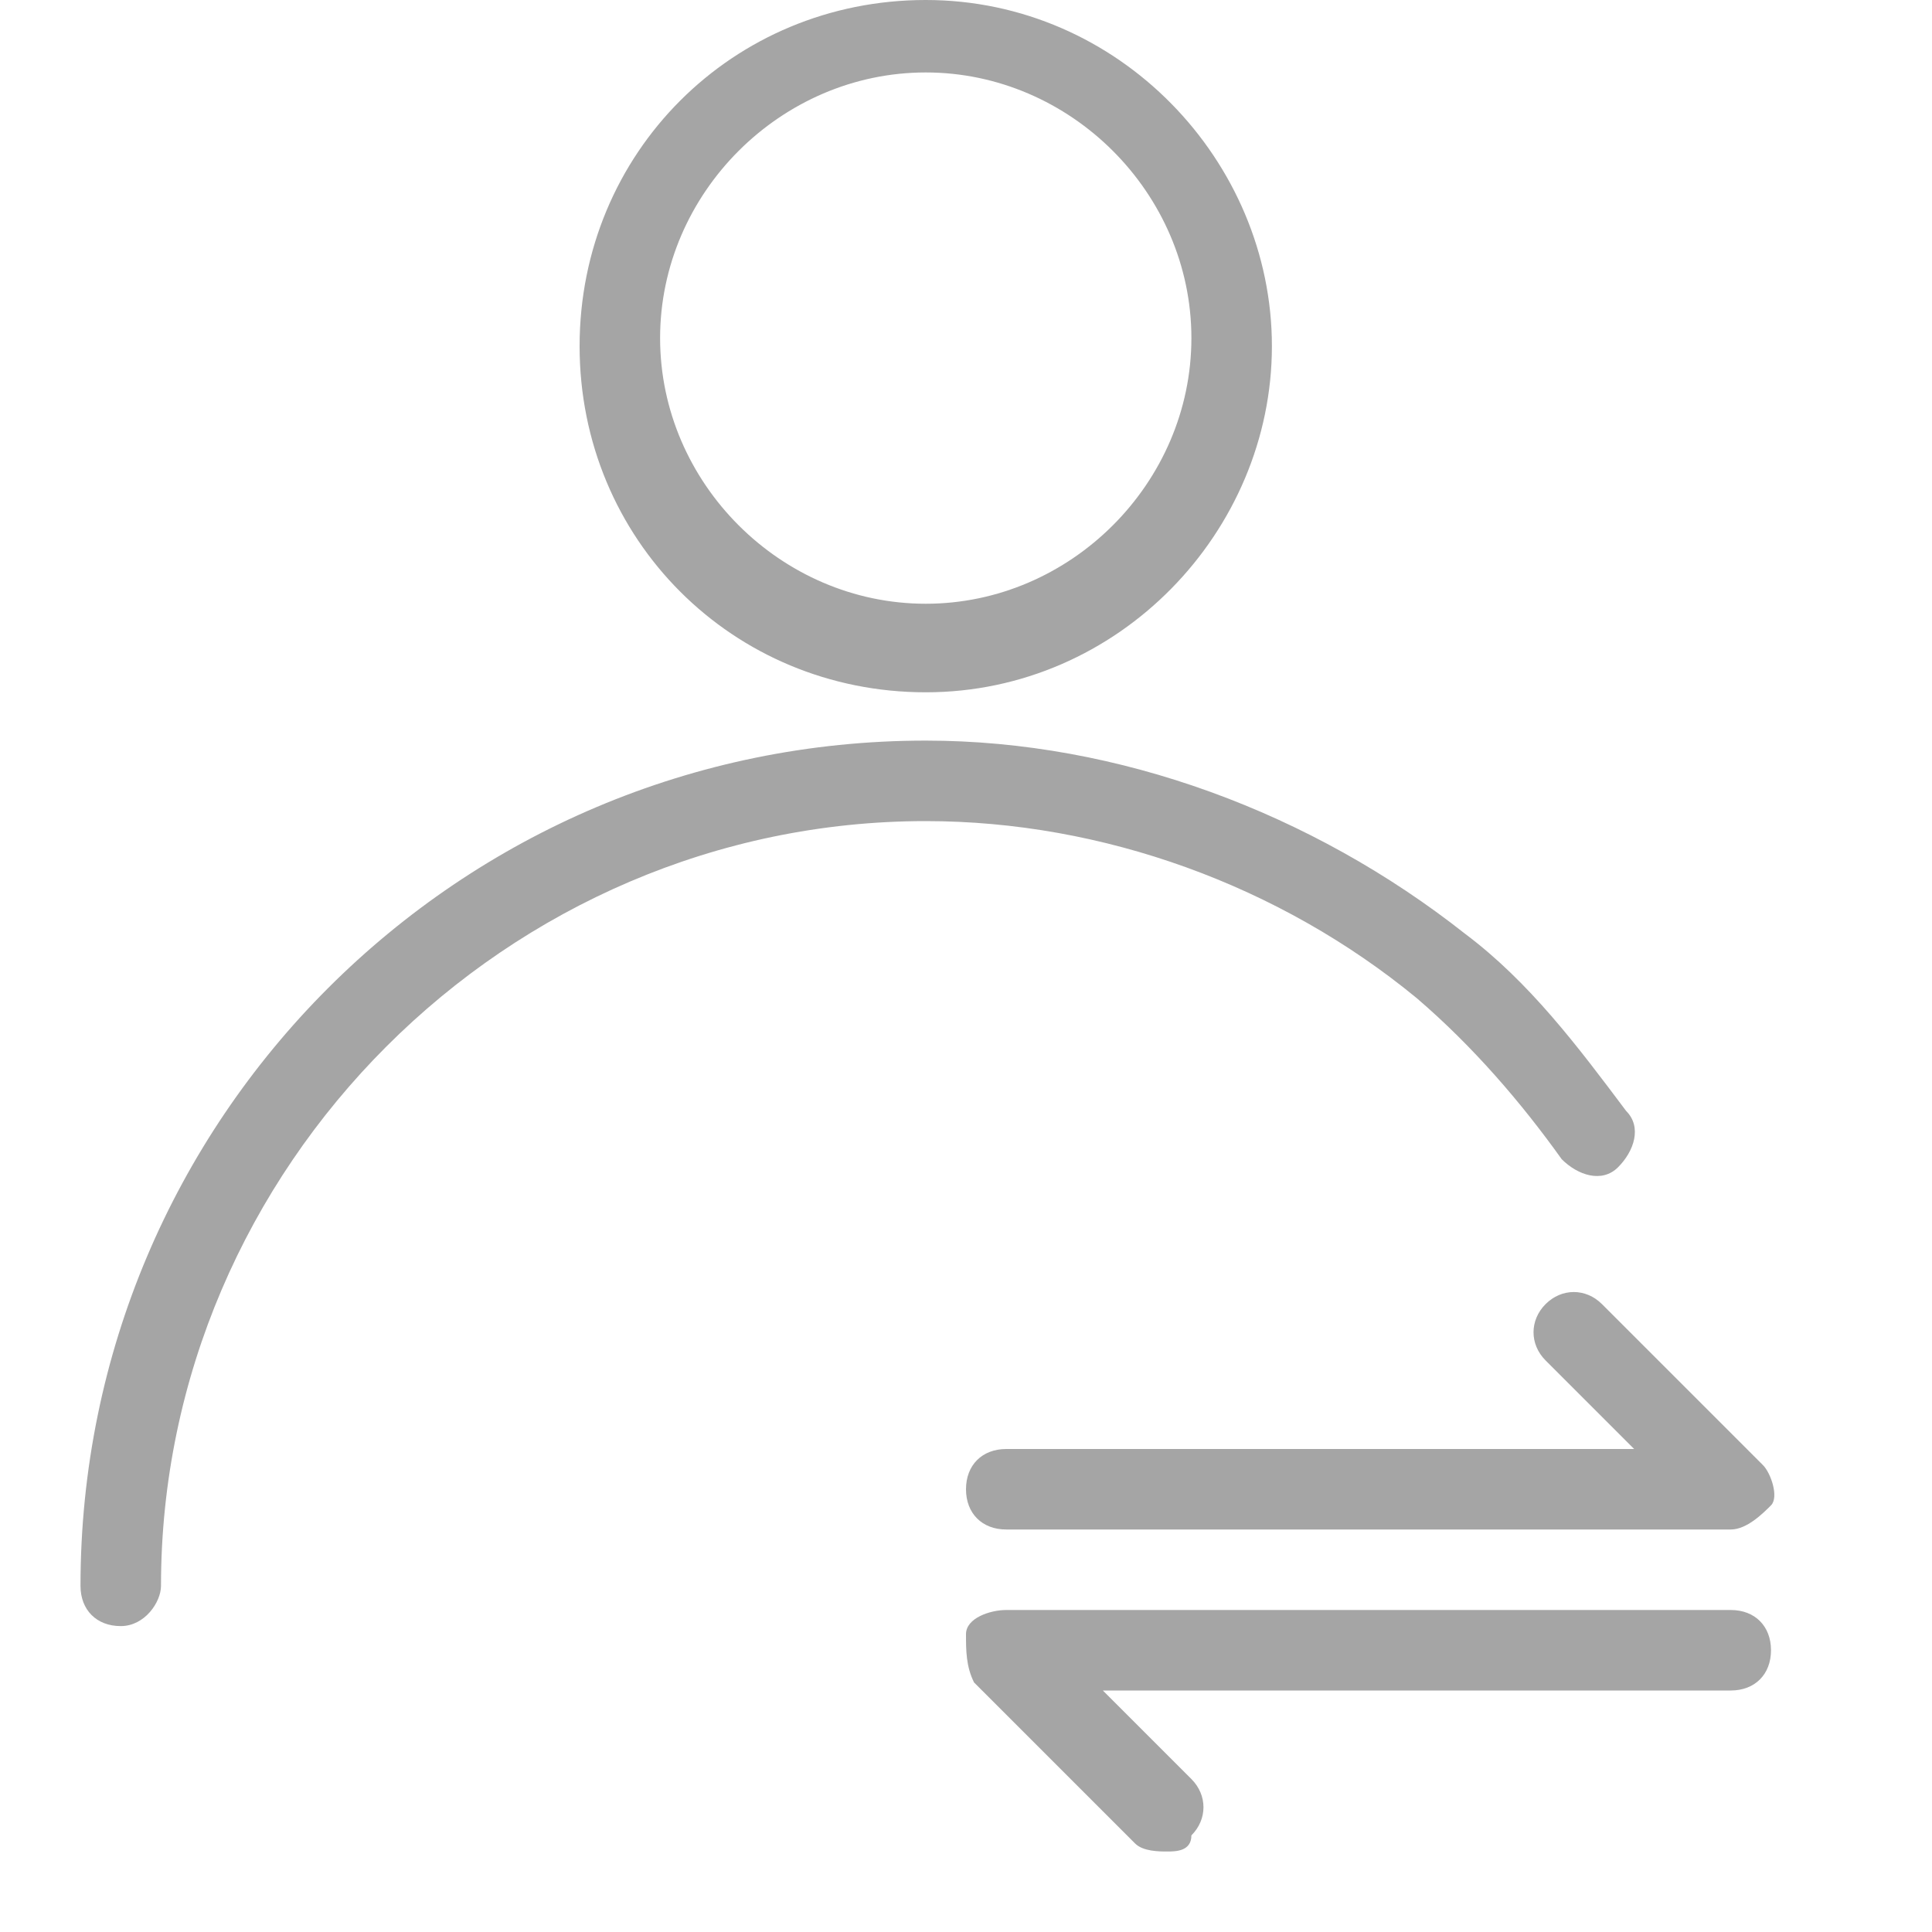 <?xml version="1.0" encoding="utf-8"?>
<!-- Generator: Adobe Illustrator 21.0.0, SVG Export Plug-In . SVG Version: 6.00 Build 0)  -->
<svg version="1.1" baseProfile="tiny" id="图层_1"
	 xmlns="http://www.w3.org/2000/svg" xmlns:xlink="http://www.w3.org/1999/xlink" x="0px" y="0px" viewBox="0 0 24 24"
	 xml:space="preserve">
<g id="图层_4">
</g>
<g id="图层_3">
</g>
<g id="图层_2">
</g>
<g>
	<g>
		<path fill="#A5A5A5" d="M11.5,8.6c-2.4,0-4.3-1.9-4.3-4.3s1.9-4.3,4.3-4.3s4.3,2,4.3,4.3S13.9,8.6,11.5,8.6z M11.5,0.9
			c-1.8,0-3.3,1.5-3.3,3.3c0,1.8,1.5,3.3,3.3,3.3s3.3-1.5,3.3-3.3C14.8,2.4,13.3,0.9,11.5,0.9z"/>
	</g>
</g>
<g>
	<g>
		<path fill="#A5A5A5" d="M1.5,20.2c-0.3,0-0.5-0.2-0.5-0.5C1,13.9,5.7,9.2,11.5,9.2c2.4,0,4.8,0.9,6.7,2.4c0.8,0.6,1.4,1.4,2,2.2
			c0.2,0.2,0.1,0.5-0.1,0.7c-0.2,0.2-0.5,0.1-0.7-0.1c-0.5-0.7-1.1-1.4-1.8-2c-1.7-1.4-3.9-2.2-6.1-2.2c-5.2,0-9.5,4.3-9.5,9.5
			C2,19.9,1.8,20.2,1.5,20.2z"/>
	</g>
</g>
<g>
	<g>
		<path fill="#A5A5A5" d="M21.5,19h-9c-0.3,0-0.5-0.2-0.5-0.5s0.2-0.5,0.5-0.5h7.8l-1.1-1.1c-0.2-0.2-0.2-0.5,0-0.7s0.5-0.2,0.7,0
			l2,2c0.1,0.1,0.2,0.4,0.1,0.5S21.7,19,21.5,19z"/>
	</g>
</g>
<g>
	<g>
		<path fill="#A5A5A5" d="M14.5,23c-0.1,0-0.3,0-0.4-0.1l-2-2C12,20.7,12,20.5,12,20.3s0.3-0.3,0.5-0.3h9c0.3,0,0.5,0.2,0.5,0.5
			S21.8,21,21.5,21h-7.8l1.1,1.1c0.2,0.2,0.2,0.5,0,0.7C14.8,23,14.6,23,14.5,23z"/>
	</g>
</g>
</svg>
